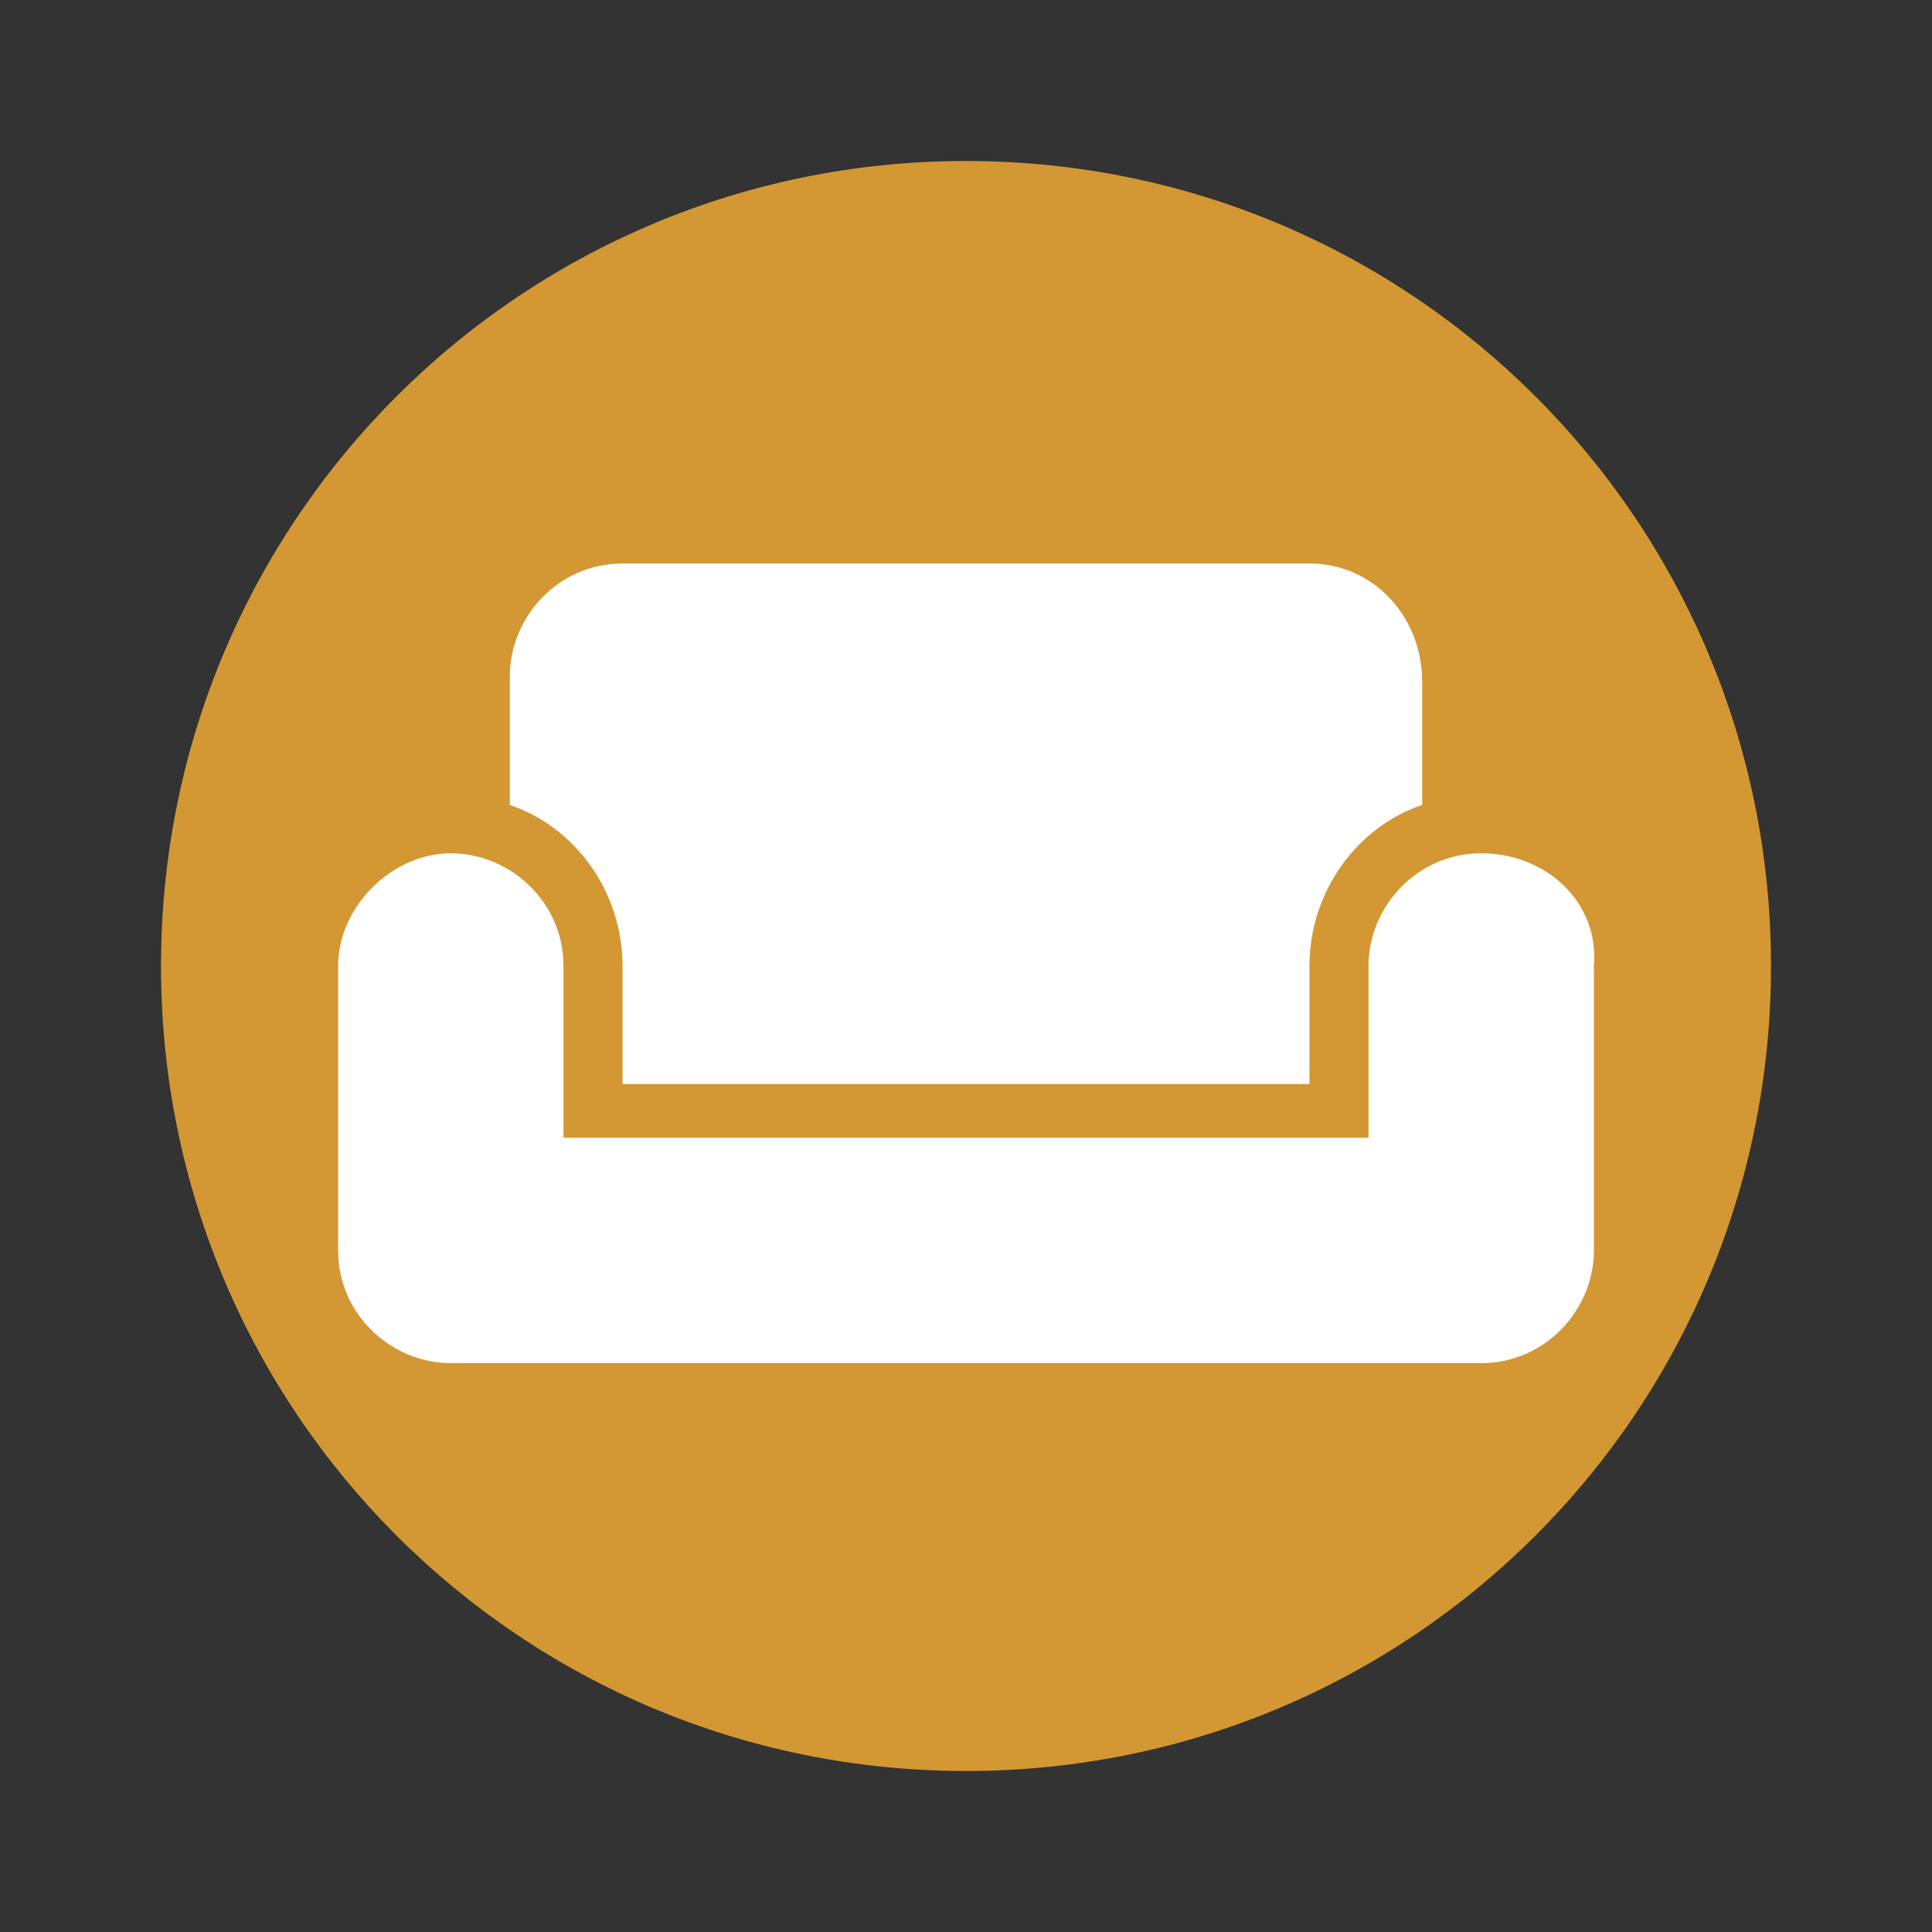 <?xml version="1.0" encoding="utf-8"?>
<!-- Generator: Adobe Illustrator 21.0.0, SVG Export Plug-In . SVG Version: 6.00 Build 0)  -->
<svg version="1.1" id="Layer_1" xmlns="http://www.w3.org/2000/svg" xmlns:xlink="http://www.w3.org/1999/xlink" x="0px" y="0px"
	 viewBox="0 0 36 36" style="enable-background:new 0 0 36 36;" xml:space="preserve">
<rect x="0" y="0" width="36" height="36" fill="#333333" stroke="none"/>
<style type="text/css">
	.st0{fill:none;}
	.st1{fill:#D39833;}
	.st2{fill:#FFFFFF;}
</style>
<path class="st0" d="M0,0h36v36H0V0z"/>
<path class="st1" d="M18,3C9.7,3,3,9.7,3,18s6.7,15,15,15s15-6.7,15-15S26.3,3,18,3z"/>
<path class="st2" d="M27.6,15.9c-1.2,0-2.1,1-2.1,2.1v3.2h-15V18c0-1.2-1-2.1-2.1-2.1s-2.1,1-2.1,2.1v5.3c0,1.2,1,2.1,2.1,2.1h19.2
	c1.2,0,2.1-1,2.1-2.1V18C29.8,16.8,28.8,15.9,27.6,15.9z M24.4,10.5H11.6c-1.2,0-2.1,1-2.1,2.1V15c1.2,0.4,2.1,1.6,2.1,3v2.2h12.8
	V18c0-1.4,0.9-2.6,2.1-3v-2.3C26.5,11.5,25.6,10.5,24.4,10.5z"/>
</svg>
